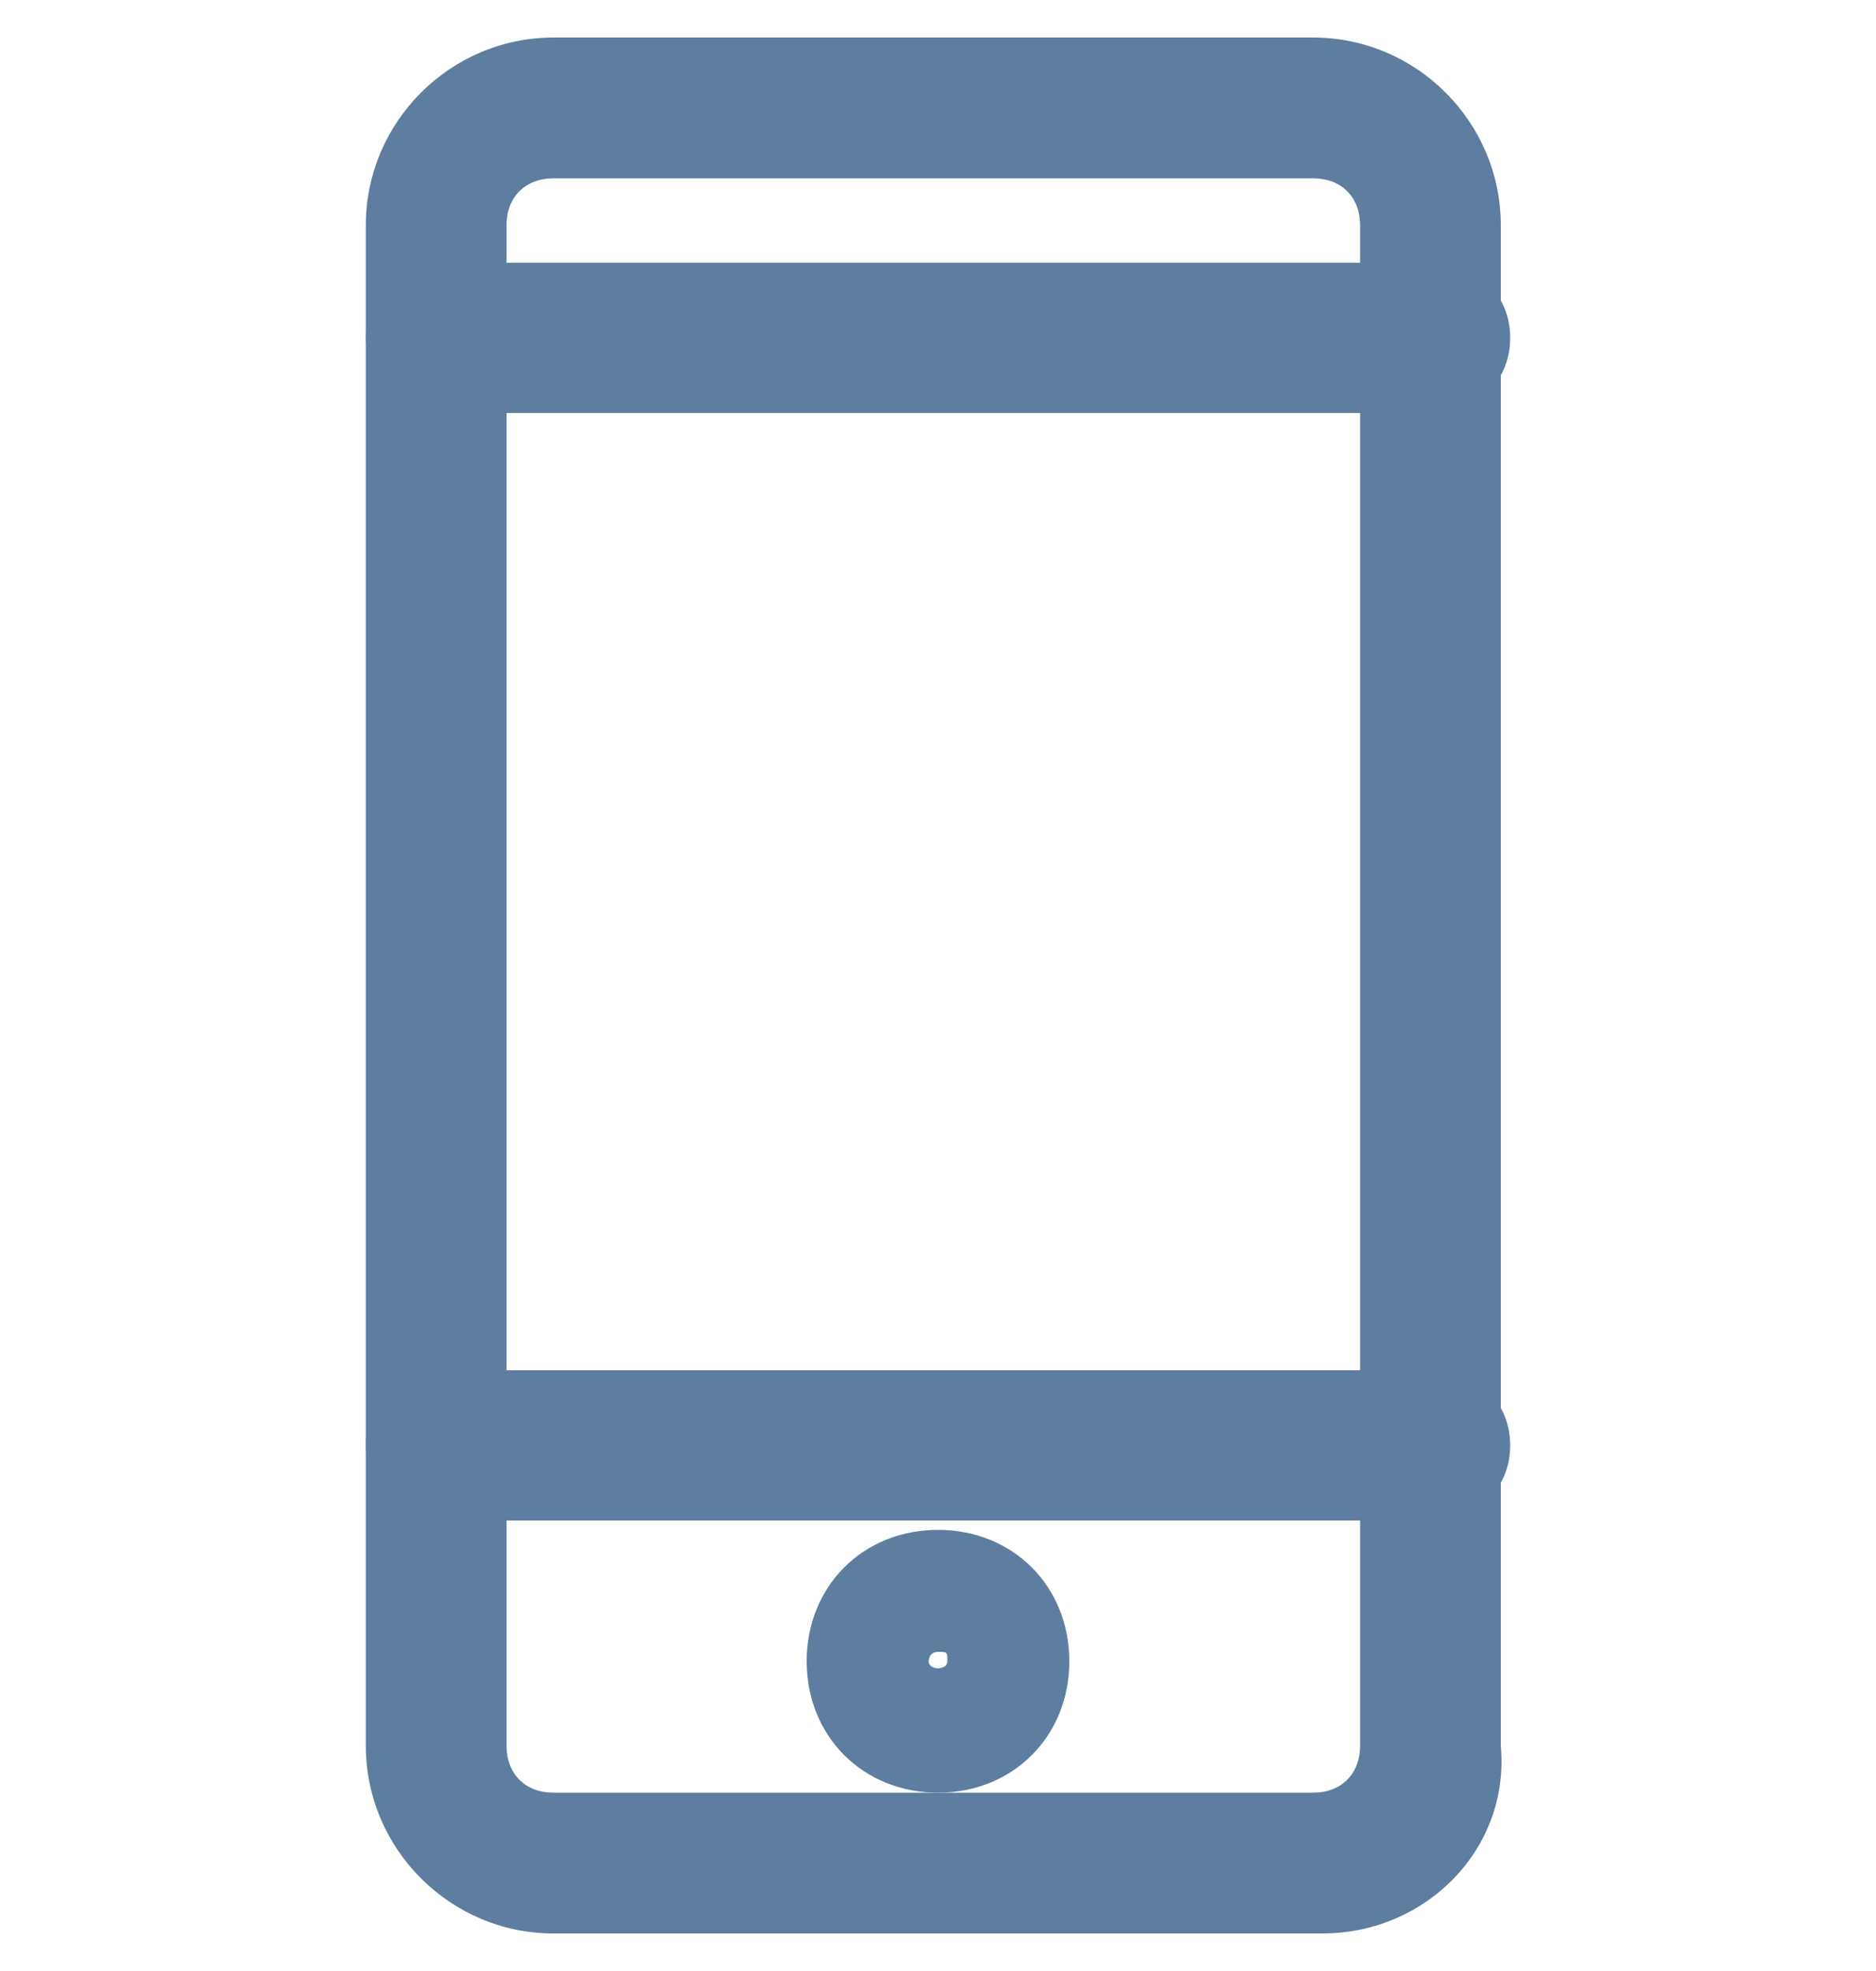 <svg version="1.1" xmlns="http://www.w3.org/2000/svg" x="0" y="0" xml:space="preserve" viewBox="0 0 20 21"><style>.st0{fill:#5d7ea0}</style><path class="st0" d="M15.3 16.2H4.7c-.4 0-.8-.3-.8-.8s.3-.8.8-.8h10.6c.4 0 .8.3.8.8s-.4.8-.8.8zm0-11.8H4.7c-.4 0-.8-.4-.8-.8s.3-.8.8-.8h10.6c.4 0 .8.3.8.8s-.4.8-.8.8z"/><path class="st0" d="M14.1 20.6H5.9c-1.1 0-2-.9-2-2V2.4c0-1.1.9-2 2-2H14c1.1 0 2 .9 2 2v16.2c.1 1.1-.8 2-1.9 2zM5.9 1.9c-.3 0-.5.2-.5.5v16.2c0 .3.2.5.5.5H14c.3 0 .5-.2.5-.5V2.4c0-.3-.2-.5-.5-.5H5.9z"/><path class="st0" d="M10 19.1c-.8 0-1.4-.6-1.4-1.4s.6-1.4 1.4-1.4 1.4.6 1.4 1.4-.6 1.4-1.4 1.4zm0-1.5c-.1 0-.1.1-.1.1 0 .1.2.1.2 0s0-.1-.1-.1z"/></svg>
